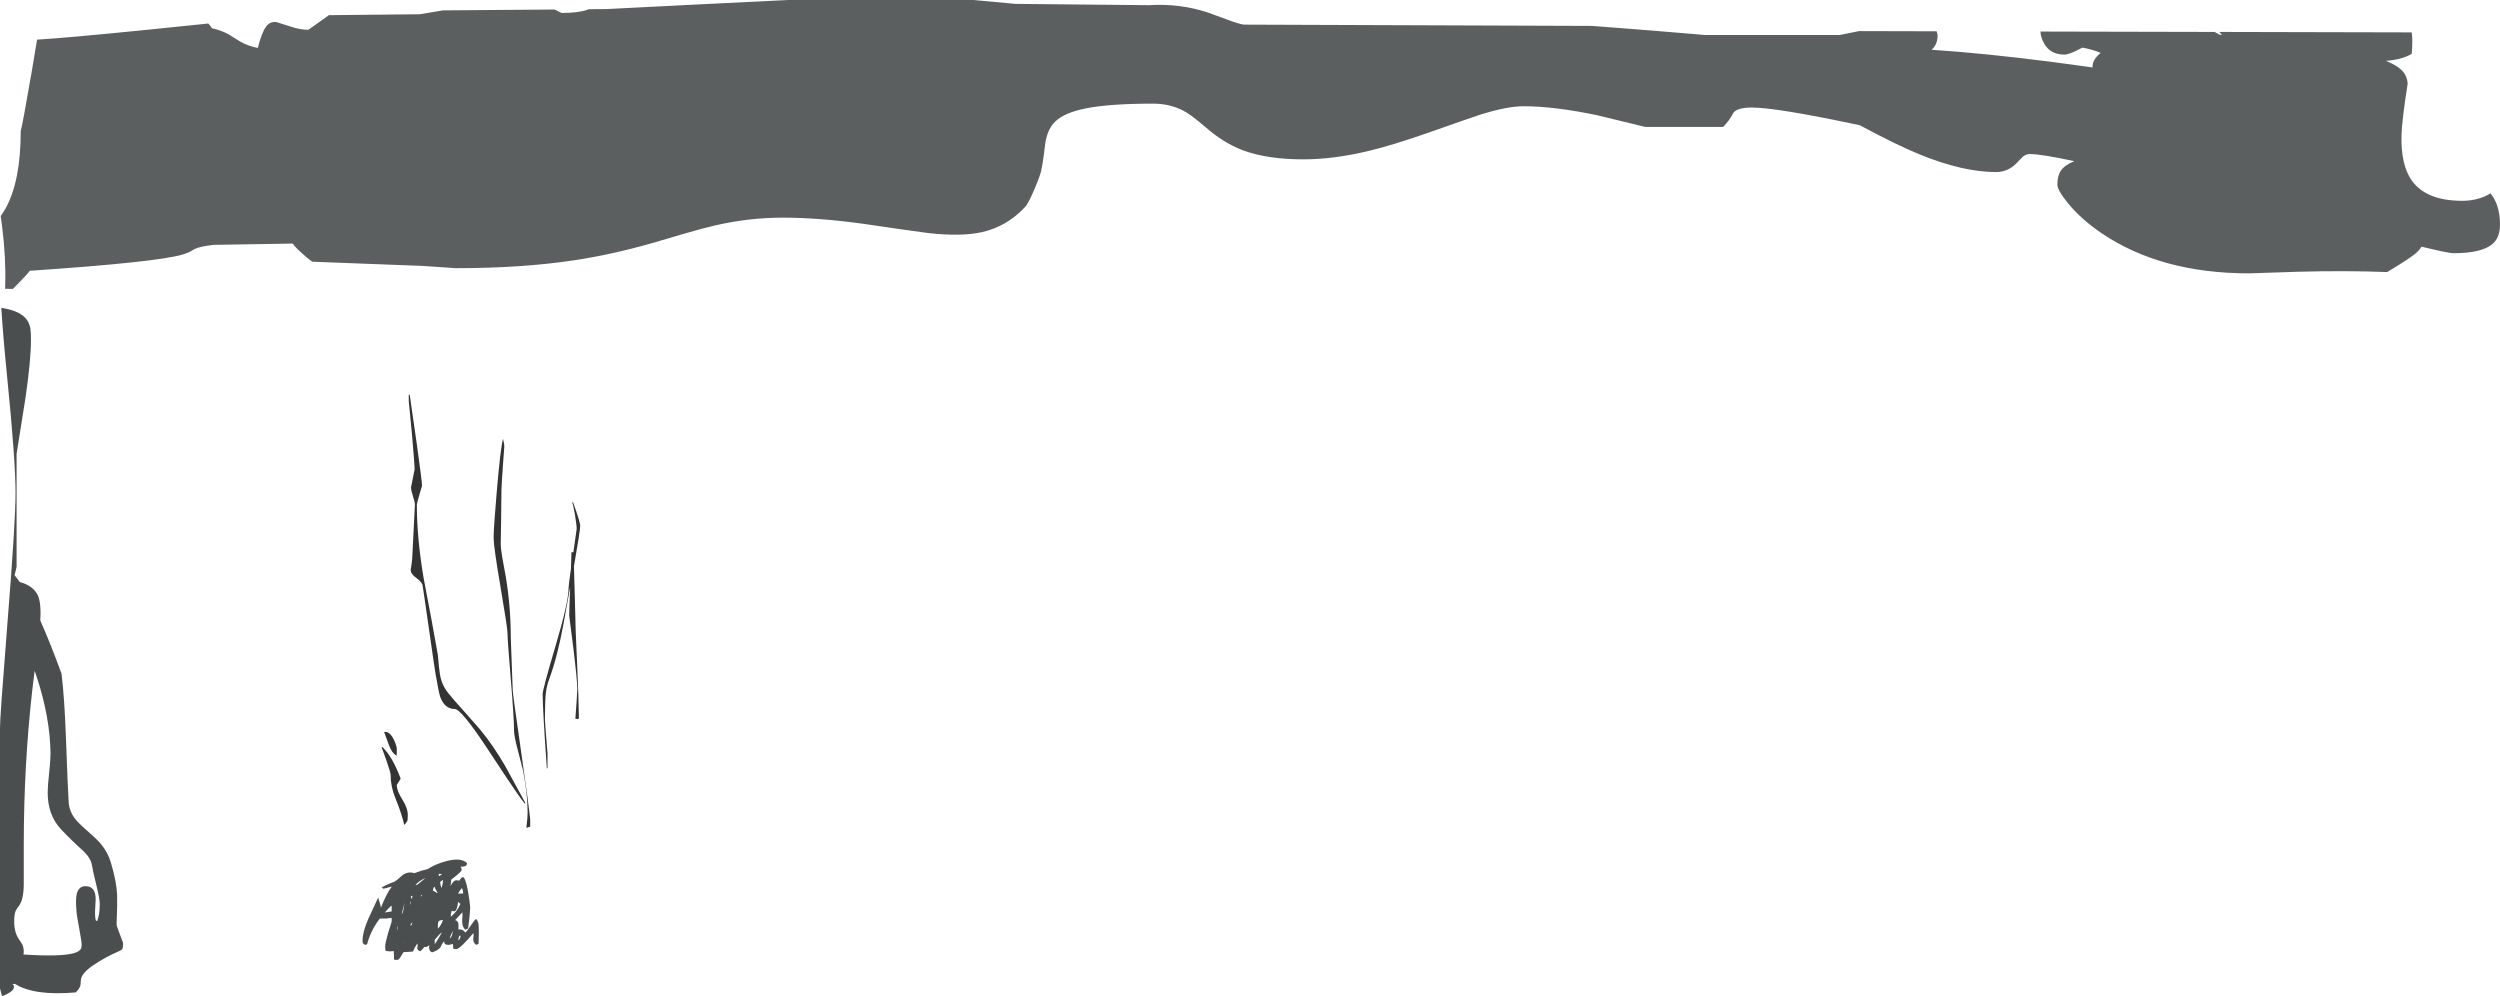 <?xml version="1.0" encoding="UTF-8" standalone="no"?>
<svg xmlns:ffdec="https://www.free-decompiler.com/flash" xmlns:xlink="http://www.w3.org/1999/xlink" ffdec:objectType="shape" height="768.95px" width="1929.65px" xmlns="http://www.w3.org/2000/svg">
  <g transform="matrix(1.0, 0.0, 0.0, 1.0, -132.0, 593.0)">
    <path d="M1993.5 -568.0 Q1994.45 -562.3 1993.5 -551.45 1986.25 -547.05 1973.5 -546.0 1983.9 -542.0 1987.7 -536.55 1989.95 -533.3 1990.4 -528.55 1986.0 -500.35 1985.65 -489.3 1984.9 -465.45 1993.9 -453.2 2005.15 -438.0 2032.5 -438.0 2044.75 -438.0 2054.35 -443.75 2061.65 -434.7 2061.65 -419.75 2061.65 -409.45 2055.65 -404.5 2047.3 -397.55 2025.55 -397.55 2022.15 -397.55 2001.05 -402.6 1999.75 -400.4 1997.8 -398.5 1993.35 -394.2 1974.5 -383.0 1943.15 -384.25 1905.9 -383.25 L1868.0 -382.0 Q1799.85 -382.0 1754.05 -413.05 1738.3 -423.75 1728.15 -436.2 1720.0 -446.2 1720.0 -450.5 1720.0 -457.35 1722.7 -461.25 1725.6 -465.55 1733.05 -468.6 1707.7 -474.1 1698.6 -474.1 1695.8 -474.1 1693.25 -471.95 L1688.6 -467.15 Q1681.9 -460.2 1672.7 -460.2 1647.3 -460.2 1614.45 -473.5 1596.15 -480.9 1567.6 -496.3 L1561.95 -497.5 Q1502.55 -510.0 1484.0 -510.0 1473.25 -510.0 1470.0 -506.05 1466.75 -499.75 1462.0 -495.0 L1402.0 -495.0 1365.3 -503.95 Q1331.7 -511.0 1308.0 -511.0 1295.5 -511.0 1274.85 -504.6 1270.35 -503.2 1234.25 -490.5 1207.1 -480.95 1188.05 -476.4 1161.15 -470.0 1138.0 -470.0 1110.8 -470.0 1092.15 -476.7 1078.95 -481.5 1066.5 -491.5 L1057.05 -499.4 Q1051.7 -503.8 1047.6 -506.3 1036.45 -513.0 1022.0 -513.0 988.7 -513.0 970.4 -509.4 953.8 -506.15 946.55 -499.25 940.85 -493.8 938.95 -483.45 937.5 -470.5 936.0 -463.0 935.6 -459.25 930.8 -447.8 925.8 -435.8 923.0 -433.0 909.0 -418.1 889.85 -413.8 874.2 -410.3 849.0 -413.05 L825.05 -416.35 798.4 -420.25 Q764.0 -425.0 736.0 -425.0 709.7 -425.0 683.55 -418.9 673.95 -416.65 660.2 -412.65 L635.9 -405.5 Q604.15 -396.45 575.25 -392.1 534.7 -386.0 484.0 -386.0 L458.15 -387.75 373.0 -391.0 Q370.2 -392.85 365.15 -397.45 359.35 -402.65 358.0 -405.0 L297.0 -404.0 Q286.15 -402.8 282.15 -400.75 L278.8 -398.8 Q276.5 -397.6 273.25 -396.6 253.05 -390.6 155.0 -384.0 154.65 -383.25 150.55 -378.85 L142.0 -370.0 135.95 -370.1 136.0 -373.0 Q136.7 -393.5 133.65 -418.0 L132.55 -426.25 Q134.45 -428.9 136.15 -431.85 148.0 -452.9 148.0 -492.0 149.2 -495.55 156.4 -537.2 L160.6 -562.4 Q183.8 -563.8 243.55 -569.8 L292.75 -574.85 Q294.55 -573.1 295.6 -571.2 302.95 -569.5 308.05 -566.7 L317.8 -560.7 Q323.7 -557.4 331.0 -556.0 334.05 -568.25 337.6 -572.75 340.65 -576.6 345.45 -575.95 L355.8 -572.65 Q363.55 -570.0 370.0 -570.0 L385.9 -581.3 456.0 -582.0 474.0 -585.0 560.0 -585.65 565.5 -583.0 Q578.5 -583.0 585.45 -585.5 L586.4 -585.9 600.0 -586.0 669.25 -589.5 740.0 -593.0 883.0 -593.0 916.0 -590.0 1019.0 -589.0 Q1042.55 -590.5 1064.3 -583.35 L1079.55 -577.75 Q1087.5 -574.7 1092.0 -574.0 L1361.0 -573.0 1406.0 -569.5 1448.0 -566.0 1552.0 -566.0 1567.0 -569.0 1626.8 -568.85 Q1627.55 -566.45 1627.55 -565.65 1627.55 -559.0 1623.45 -555.1 L1622.9 -554.6 Q1663.9 -551.9 1716.25 -545.15 L1747.2 -540.95 Q1746.6 -546.55 1753.4 -552.15 1748.0 -554.6 1739.35 -556.25 L1737.35 -555.25 Q1729.1 -550.85 1725.4 -550.85 1714.5 -550.85 1709.65 -559.65 1707.1 -564.3 1706.95 -568.65 L1841.35 -568.35 1845.45 -566.15 1847.0 -566.0 1845.1 -568.35 1993.5 -568.0" fill="#5c5f60" fill-rule="evenodd" stroke="none"/>
    <path d="M139.7 -354.0 Q147.4 -351.85 151.25 -347.9 154.5 -344.6 155.45 -339.5 155.9 -336.9 155.9 -330.5 155.9 -315.35 151.75 -286.4 L144.8 -242.65 144.8 -155.45 143.6 -150.4 143.25 -149.05 147.3 -143.75 Q157.5 -140.95 161.1 -133.7 163.3 -129.3 163.3 -119.6 L163.1 -114.05 Q170.7 -97.0 179.5 -73.0 181.8 -53.95 182.9 -23.5 184.35 16.3 185.0 26.0 185.4 32.8 189.6 38.5 192.3 42.15 199.1 48.05 206.55 54.5 209.65 58.15 215.2 64.75 217.5 72.5 222.0 87.55 222.4 97.7 222.65 104.25 222.0 120.5 222.0 121.9 224.5 128.1 L227.0 134.75 Q227.0 138.3 226.55 139.2 226.1 140.2 223.95 141.15 213.5 145.6 204.0 152.0 194.8 158.3 194.45 163.35 L194.1 167.5 Q193.4 170.1 190.5 173.0 158.15 175.8 143.45 166.35 L141.5 166.75 Q141.9 167.15 142.4 167.2 142.75 167.45 142.75 169.0 142.75 172.25 133.6 175.95 L132.0 170.0 132.0 -31.0 Q131.8 -37.4 137.8 -112.75 144.0 -190.3 144.0 -212.5 144.0 -237.45 137.45 -302.7 134.35 -333.45 133.0 -355.45 L139.7 -354.0 M158.75 -75.25 L156.85 -59.8 Q150.35 -1.7 150.35 59.15 L150.35 88.95 Q150.35 101.25 146.65 106.15 144.6 108.8 144.1 110.05 142.95 112.85 142.95 118.1 142.95 126.75 146.65 132.0 L149.2 135.95 Q150.35 138.45 150.35 141.9 L150.1 143.75 Q178.9 145.6 189.05 142.7 193.3 141.45 194.5 139.35 195.0 138.4 195.0 136.0 195.0 133.5 193.0 122.9 191.0 112.25 191.0 109.75 190.4 102.7 190.95 98.6 192.0 91.0 198.0 91.0 205.8 91.0 205.85 101.05 L205.4 109.75 Q205.2 114.95 206.0 117.5 L207.0 118.0 Q209.0 112.65 209.0 105.0 209.0 100.7 206.55 90.95 203.6 79.05 203.0 75.0 202.25 69.7 196.65 64.2 187.15 55.65 179.0 47.0 168.7 35.9 168.8 18.4 168.85 13.5 169.95 3.35 171.0 -6.55 171.0 -11.5 170.65 -39.2 160.3 -70.65 L158.75 -75.25 M487.25 76.05 L488.0 76.75 Q488.3 77.25 488.3 78.55 488.3 79.85 480.3 85.95 L479.75 91.0 480.6 89.3 Q482.4 86.45 484.15 86.45 486.2 86.45 486.2 86.85 L486.25 87.0 Q488.3 83.95 489.15 83.95 491.25 83.95 493.35 95.6 494.35 101.4 494.95 107.45 L494.45 114.2 493.3 123.65 492.5 124.0 491.2 124.65 Q488.75 122.65 488.7 118.0 489.1 113.0 488.9 111.15 L482.95 117.6 483.75 117.2 Q485.95 118.45 485.9 120.7 L485.8 124.45 Q487.95 124.15 489.5 125.15 L491.2 126.75 Q492.5 125.8 495.55 121.15 498.4 116.8 499.5 116.35 501.05 117.7 501.45 121.15 L501.6 126.1 501.4 135.45 Q501.3 135.45 500.7 135.8 L499.5 136.3 Q497.2 134.6 497.25 131.8 497.75 128.65 497.45 127.15 486.95 139.6 484.15 139.6 L482.25 139.4 481.85 139.2 481.65 136.1 481.65 135.45 480.6 135.9 478.35 136.3 Q475.95 136.3 475.25 135.45 475.05 135.15 474.8 133.6 473.25 135.2 472.0 138.05 470.35 140.55 465.45 142.1 463.15 141.1 463.2 138.3 L463.4 136.6 Q461.65 137.95 460.45 137.95 L459.5 137.9 Q457.9 140.15 456.3 141.3 454.0 140.35 454.05 138.65 454.55 136.75 454.25 135.9 L454.05 135.25 Q451.55 139.15 450.75 141.5 L443.65 141.9 Q443.3 141.9 441.6 144.95 439.95 147.95 438.45 147.95 436.4 147.95 436.15 147.5 L435.95 141.1 433.45 141.3 431.45 141.25 429.5 140.85 429.3 137.4 Q429.3 134.95 431.7 126.7 L434.3 118.45 434.3 115.45 430.0 116.0 425.25 116.0 425.0 116.35 424.9 116.3 Q417.9 125.75 415.4 135.7 L415.0 135.95 413.95 136.3 Q412.35 135.75 412.0 134.65 411.85 134.3 411.85 132.75 411.85 126.45 416.25 116.3 L423.9 99.75 425.1 103.8 Q426.0 106.35 426.0 107.65 430.2 96.85 434.4 91.3 L428.0 93.0 Q428.0 92.75 426.5 92.25 428.5 90.45 436.2 87.65 438.25 86.6 442.65 82.5 447.05 79.4 451.85 80.95 458.15 78.6 462.2 77.75 L464.0 76.65 Q468.1 74.3 473.35 72.6 487.3 68.1 492.45 73.15 492.4 74.5 491.9 75.05 491.15 75.9 487.25 76.05 M488.5 92.5 Q486.9 94.25 485.5 96.75 L489.5 96.65 Q489.5 94.2 488.5 92.5 M486.55 104.15 L485.6 103.05 Q485.25 106.15 484.6 108.1 483.5 111.5 480.75 109.9 L480.0 112.2 480.0 114.6 Q484.75 110.75 487.45 104.55 486.95 104.45 486.55 104.15 M486.65 129.25 Q486.1 130.05 485.95 131.1 485.8 131.75 485.8 133.0 486.55 132.5 487.0 131.35 487.45 130.3 487.45 129.25 486.85 129.05 486.65 129.25 M454.4 89.65 L460.55 84.55 Q454.95 87.2 452.6 90.2 L454.3 89.8 454.4 89.65 M449.25 98.3 L449.25 100.8 Q449.85 100.4 450.5 99.05 L449.4 98.4 449.25 98.3 M456.7 98.55 L457.15 98.9 458.0 97.85 457.15 98.1 457.0 98.05 456.7 98.55 M470.9 83.3 L472.7 82.1 473.15 81.7 470.55 81.45 470.8 82.9 470.9 83.3 M473.75 86.25 L471.65 87.8 Q472.2 90.95 472.7 92.45 473.4 90.75 473.7 88.8 L473.95 86.55 473.75 86.25 M466.6 92.2 L466.1 94.35 Q466.15 94.5 467.3 95.05 468.6 95.65 469.2 96.2 L469.8 96.2 468.1 93.2 Q467.6 92.2 467.5 91.4 L466.6 92.2 M470.0 119.9 L470.0 123.85 Q472.7 120.95 473.95 117.0 L471.45 117.5 Q470.45 118.0 470.2 119.05 L470.0 119.9 M449.15 103.65 L449.05 102.25 449.05 102.45 448.4 105.35 Q448.95 104.8 449.15 103.65 M448.65 121.15 L449.65 121.3 450.35 118.65 448.85 120.7 448.65 121.15 M480.5 127.65 Q479.5 129.8 479.15 131.1 L479.35 131.3 Q480.75 129.8 481.15 127.75 481.4 125.85 481.65 125.3 L480.5 127.65 M473.05 126.65 Q471.3 127.75 467.7 132.15 L467.55 132.35 467.55 135.9 Q471.25 130.4 473.05 126.65 M443.2 107.95 L442.0 112.6 Q443.0 111.8 443.55 108.3 L444.2 103.8 443.2 107.95 M434.3 110.5 L434.3 106.6 434.1 106.0 Q431.35 108.6 429.05 111.3 L434.3 110.5 M439.1 121.95 L438.85 122.2 Q438.45 122.8 438.45 124.65 L438.65 124.65 438.85 123.4 439.1 121.95 M443.25 134.35 L442.9 135.25 443.45 134.2 443.25 134.35" fill="#4b4e4f" fill-rule="evenodd" stroke="none"/>
    <path d="M520.85 -251.6 Q521.25 -249.75 521.25 -248.25 L520.15 -233.35 Q519.0 -218.4 519.0 -210.75 L518.75 -188.45 518.5 -173.25 Q518.5 -169.65 519.7 -162.65 L522.4 -147.8 Q526.25 -124.65 526.25 -100.85 L527.75 -60.35 Q527.75 -57.65 533.7 -16.5 540.1 27.95 541.25 39.75 L541.25 45.0 540.2 45.4 538.25 46.0 Q539.25 38.5 539.25 34.0 539.25 20.2 535.75 1.75 L531.75 -13.65 Q528.75 -24.85 528.75 -29.35 528.75 -38.9 526.25 -68.85 523.75 -98.75 523.75 -104.0 523.75 -108.1 518.4 -139.55 513.0 -171.0 513.0 -177.85 513.0 -185.65 515.55 -214.9 518.3 -246.9 520.25 -254.25 L520.85 -251.6 M574.35 -205.25 Q579.85 -189.85 579.85 -187.25 579.85 -183.8 575.0 -155.85 L575.75 -129.7 576.35 -106.0 577.5 -79.75 Q578.7 -52.15 578.85 -38.5 L578.1 -38.0 576.1 -38.25 577.05 -51.55 577.6 -61.1 Q577.6 -67.55 574.5 -93.15 L571.35 -117.75 Q571.35 -121.9 572.1 -139.9 L567.1 -112.25 Q562.35 -86.3 555.9 -68.8 554.0 -63.65 553.4 -58.7 552.6 -52.25 552.6 -37.75 552.6 -35.5 554.6 -11.5 L554.6 -0.25 554.1 0.25 Q550.85 -46.0 550.85 -57.25 550.85 -60.9 560.85 -94.6 570.85 -128.35 570.85 -138.85 570.85 -141.35 572.7 -154.05 L573.1 -166.75 574.55 -166.75 577.1 -184.6 Q577.1 -187.75 575.8 -195.65 574.45 -203.6 573.6 -205.25 L574.35 -205.25 M447.5 -288.25 L448.25 -288.25 453.7 -250.3 Q457.75 -221.25 457.75 -218.1 L455.75 -211.25 Q453.75 -204.45 453.75 -203.5 453.75 -177.8 458.9 -147.25 466.05 -110.15 470.0 -87.25 470.8 -77.3 471.55 -72.6 472.85 -64.45 478.0 -58.0 481.1 -54.05 489.6 -44.65 L502.5 -30.0 Q512.5 -17.9 521.6 -2.35 L537.5 26.75 537.0 27.25 Q532.25 21.25 523.25 7.65 L507.3 -16.5 Q487.85 -45.75 483.0 -45.75 475.25 -45.75 471.8 -55.05 470.7 -58.1 468.25 -72.5 467.05 -79.65 464.25 -99.5 L460.25 -127.25 458.25 -140.75 Q457.9 -143.7 453.35 -146.9 449.0 -150.0 449.0 -153.0 L449.65 -157.4 Q450.25 -162.0 450.25 -163.5 L451.25 -183.55 452.25 -203.6 Q452.25 -205.4 450.75 -210.0 449.25 -214.55 449.25 -216.75 L452.0 -230.6 Q452.0 -234.75 450.05 -257.0 L447.5 -283.5 447.5 -288.25 M427.0 -16.5 Q434.75 -9.35 441.25 8.0 L439.75 10.5 438.25 12.85 Q438.25 17.4 442.5 24.05 446.75 30.7 446.75 36.1 L446.6 39.9 Q446.15 41.6 444.0 43.75 442.2 35.35 437.1 22.85 433.5 14.0 433.5 5.0 433.5 3.35 430.2 -6.2 427.0 -15.35 426.5 -16.0 L426.75 -16.15 427.0 -16.5 M428.5 -28.0 Q432.1 -28.7 435.05 -23.8 437.1 -20.45 438.25 -15.75 L438.25 -9.75 Q434.5 -11.55 432.2 -17.9 L428.5 -28.0" fill="#333333" fill-rule="evenodd" stroke="none"/>
  </g>
</svg>
